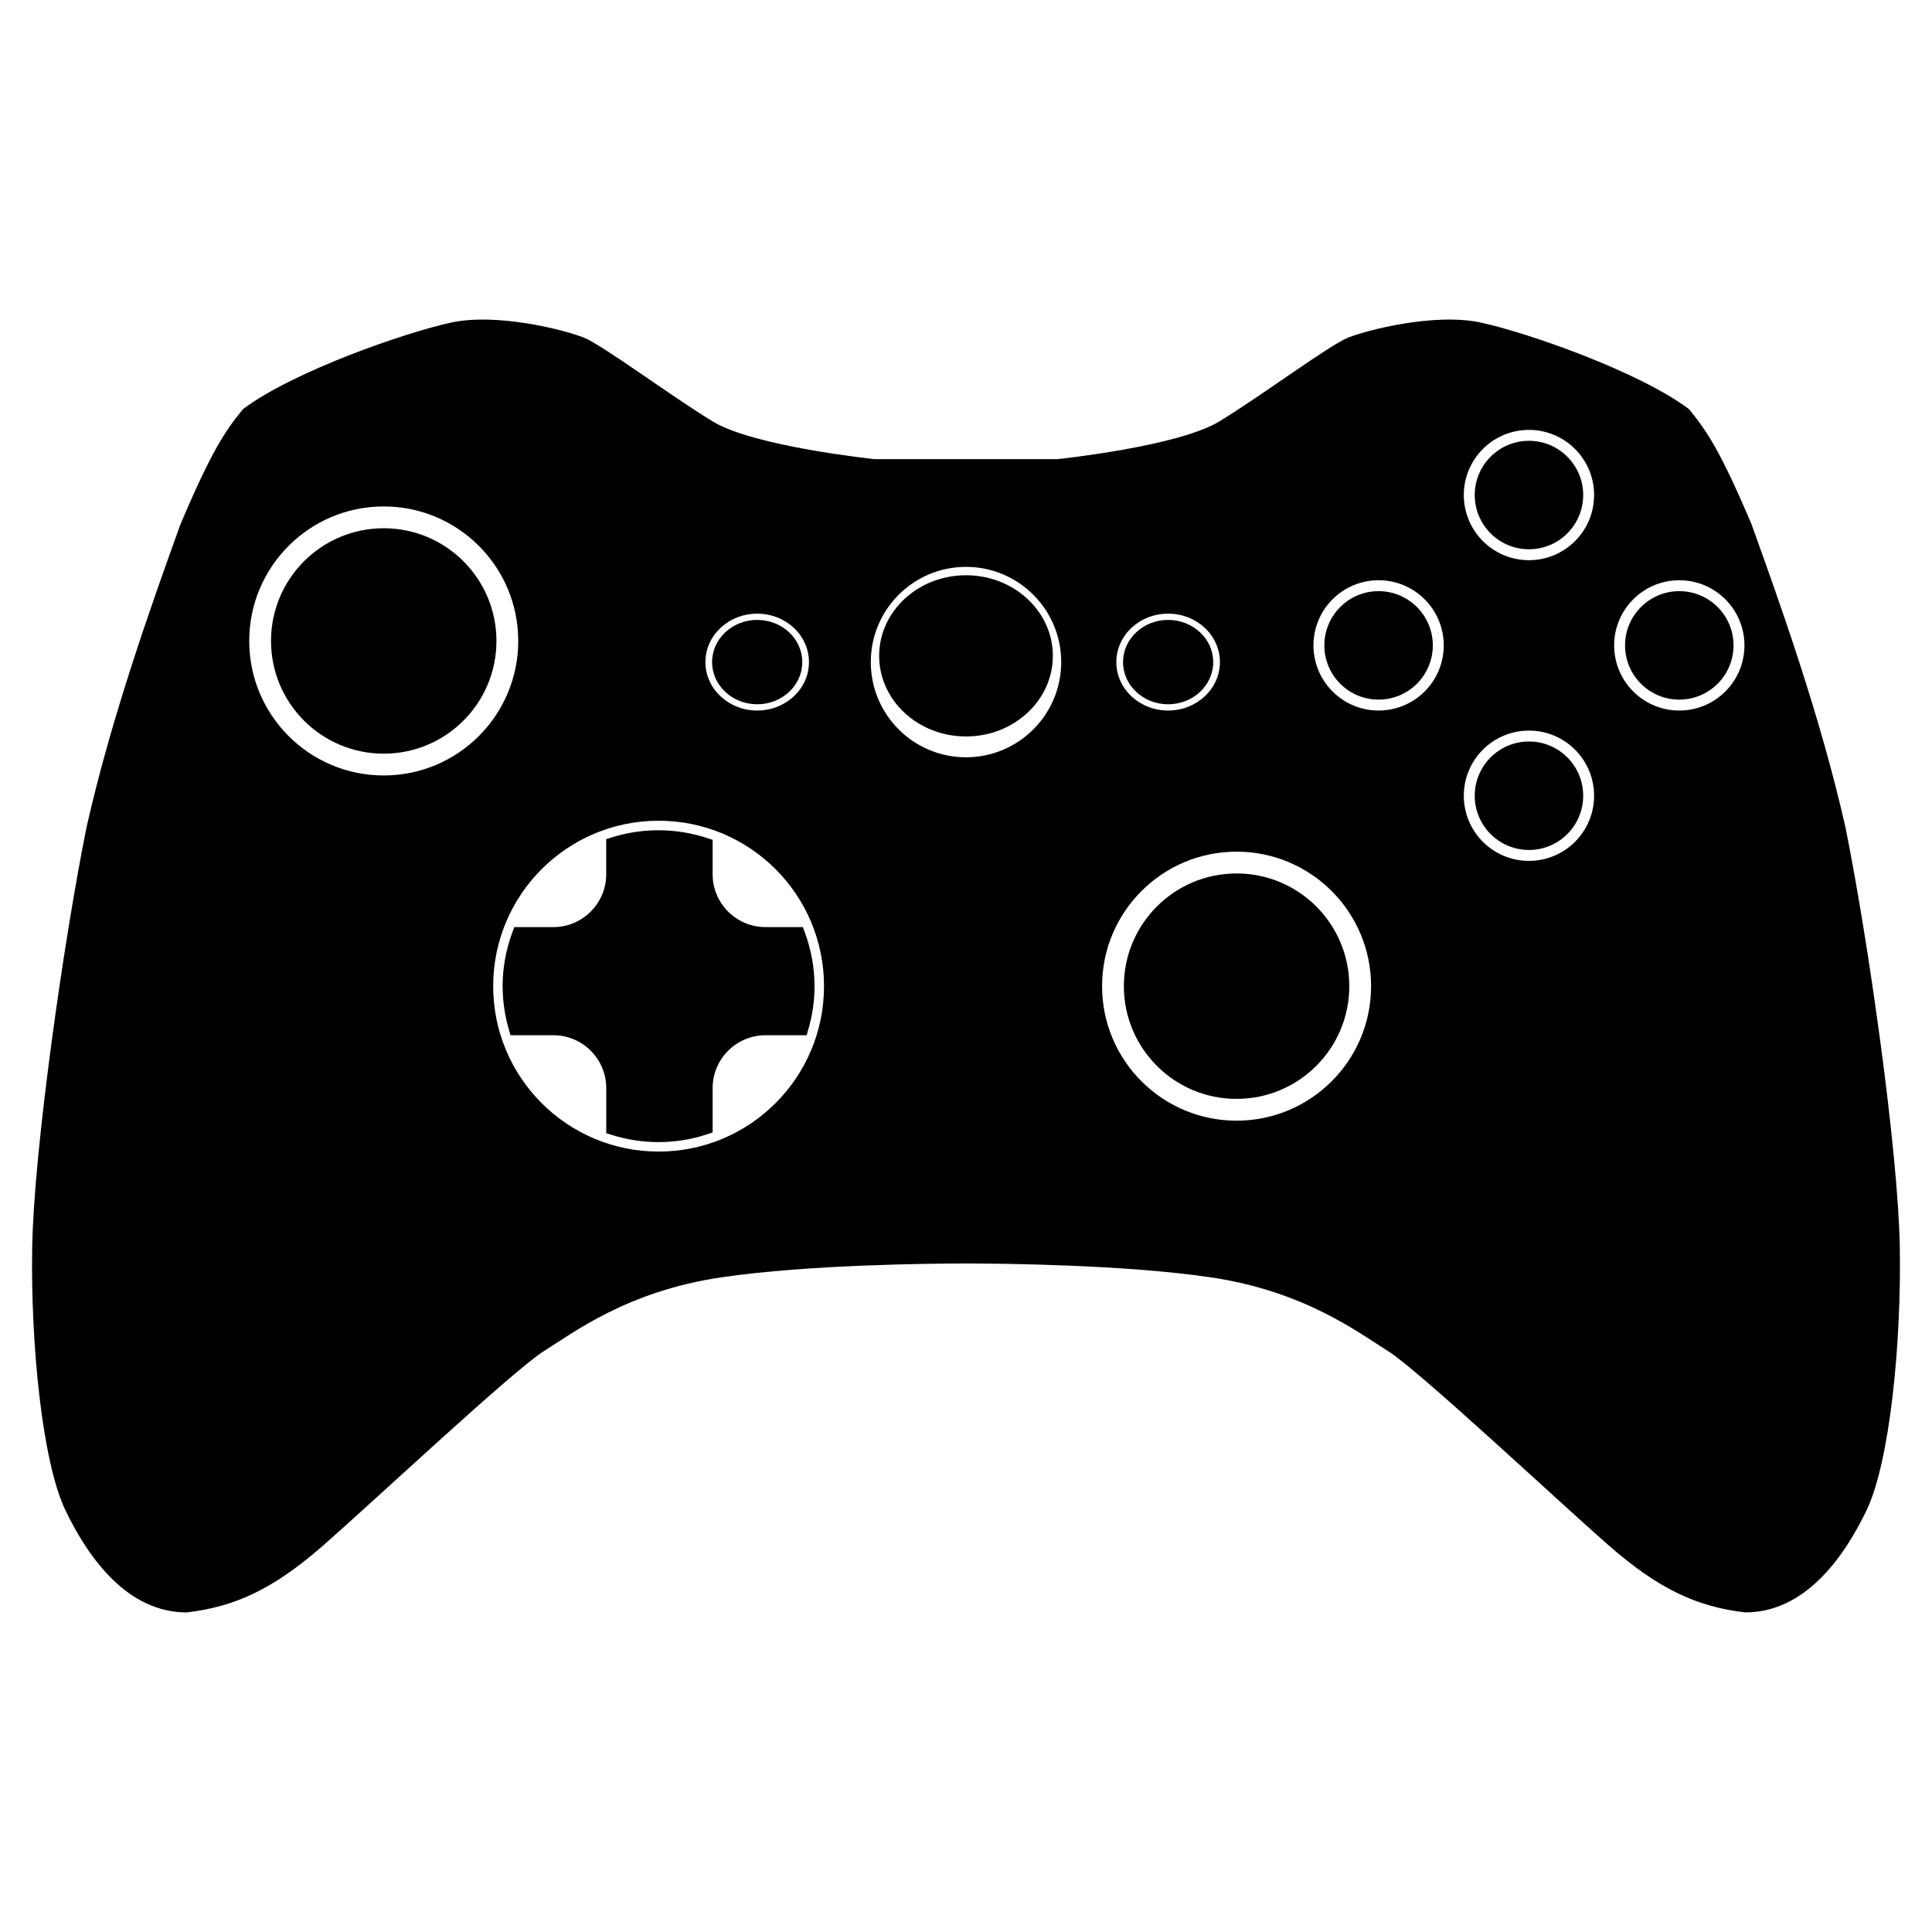 <svg xmlns="http://www.w3.org/2000/svg" xmlns:xlink="http://www.w3.org/1999/xlink" version="1.1" id="Capa_1" x="0px" y="0px" width="100px" height="100px" viewBox="0 0 100 100" enable-background="new 0 0 100 100" xml:space="preserve">
<path d="M98.333,64.534c-0.088-5.015-1.644-15.932-2.81-21.703c-1.299-5.771-3.438-11.738-4.864-15.693  c-1.621-3.826-2.334-4.864-3.242-5.966c-2.594-1.946-8.365-3.956-10.765-4.475c-2.4-0.519-5.901,0.389-6.875,0.778  c-0.973,0.389-4.538,3.048-6.678,4.345c-2.142,1.297-8.367,1.945-8.367,1.945h-4.215H50h-0.519h-4.215c0,0-6.226-0.648-8.365-1.945  c-2.14-1.297-5.707-3.956-6.679-4.345c-0.972-0.389-4.475-1.297-6.874-0.778c-2.399,0.519-8.171,2.529-10.765,4.475  c-0.908,1.102-1.621,2.14-3.242,5.966c-1.427,3.956-3.567,9.922-4.864,15.693C3.31,48.603,1.754,59.52,1.667,64.534  s0.518,11.153,1.729,13.659c1.211,2.508,3.221,5.265,6.269,5.265c2.497-0.292,4.474-1.199,7.068-3.469  c2.594-2.271,9.856-9.079,11.413-10.052c1.556-0.974,4.345-3.112,9.208-3.826c4.518-0.662,10.93-0.709,12.392-0.713  c0.069,0,0.163,0,0.253,0s0.184,0,0.253,0c1.462,0.004,7.874,0.051,12.393,0.713c4.862,0.714,7.65,2.854,9.207,3.826  c1.558,0.972,8.819,7.781,11.414,10.052c2.594,2.27,4.571,3.177,7.067,3.469c3.048,0,5.06-2.757,6.271-5.265  C97.814,75.688,98.42,69.549,98.333,64.534z M60.462,31.763c1.481,0,2.681,1.122,2.681,2.507s-1.199,2.507-2.681,2.507  c-1.48,0-2.681-1.122-2.681-2.507S58.981,31.763,60.462,31.763z M39.192,31.763c1.48,0,2.68,1.122,2.68,2.507s-1.2,2.507-2.68,2.507  s-2.68-1.122-2.68-2.507S37.712,31.763,39.192,31.763z M19.862,40.138c-3.845,0-6.962-3.117-6.962-6.962  c0-3.845,3.117-6.962,6.962-6.962c3.845,0,6.962,3.117,6.962,6.962C26.824,37.021,23.707,40.138,19.862,40.138z M34.089,59.605  c-4.729,0-8.562-3.833-8.562-8.562s3.833-8.562,8.562-8.562c4.729,0,8.562,3.833,8.562,8.562S38.818,59.605,34.089,59.605z   M50,39.197c-2.722,0-4.928-2.206-4.928-4.928s2.207-4.928,4.928-4.928s4.928,2.207,4.928,4.928S52.722,39.197,50,39.197z   M64.005,58.006c-3.845,0-6.962-3.117-6.962-6.962s3.117-6.962,6.962-6.962s6.962,3.117,6.962,6.962S67.85,58.006,64.005,58.006z   M71.355,36.777c-1.861,0-3.371-1.51-3.371-3.372s1.51-3.372,3.371-3.372c1.863,0,3.373,1.509,3.373,3.372  S73.219,36.777,71.355,36.777z M79.139,44.559c-1.863,0-3.373-1.51-3.373-3.372s1.51-3.372,3.373-3.372  c1.861,0,3.371,1.51,3.371,3.372S81,44.559,79.139,44.559z M79.139,28.995c-1.863,0-3.373-1.51-3.373-3.372s1.51-3.372,3.373-3.372  c1.861,0,3.371,1.51,3.371,3.372S81,28.995,79.139,28.995z M86.92,36.777c-1.862,0-3.372-1.51-3.372-3.372s1.51-3.372,3.372-3.372  s3.372,1.509,3.372,3.372S88.782,36.777,86.92,36.777z"/>
<g>
	<circle cx="71.355" cy="33.405" r="2.807"/>
</g>
<g>
	<ellipse cx="60.462" cy="34.27" rx="2.334" ry="2.183"/>
</g>
<g>
	<ellipse cx="39.192" cy="34.27" rx="2.334" ry="2.183"/>
</g>
<g>
	<ellipse cx="50" cy="33.947" rx="4.495" ry="4.172"/>
</g>
<g>
	<circle cx="19.862" cy="33.176" r="5.834"/>
</g>
<g>
	<circle cx="64.005" cy="51.044" r="5.834"/>
</g>
<g>
	<circle cx="79.139" cy="25.623" r="2.807"/>
</g>
<g>
	<circle cx="79.139" cy="41.187" r="2.807"/>
</g>
<g>
	<circle cx="86.92" cy="33.405" r="2.807"/>
</g>
<g>
	<path d="M36.512,45.251v-1.508c-0.763-0.253-1.576-0.395-2.423-0.395c-0.814,0-1.598,0.128-2.334,0.363v1.54   c0,1.719-1.394,3.113-3.112,3.113h-1.76c-0.312,0.836-0.49,1.736-0.49,2.68c0,0.752,0.113,1.478,0.313,2.164h1.937   c1.719,0,3.112,1.394,3.112,3.11v2.061c0.737,0.232,1.521,0.362,2.334,0.362c0.847,0,1.66-0.142,2.423-0.396v-2.027   c0-1.717,1.394-3.11,3.113-3.11h1.848c0.201-0.688,0.313-1.412,0.313-2.164c0-0.944-0.178-1.844-0.489-2.68h-1.672   C37.905,48.364,36.512,46.97,36.512,45.251z"/>
	<path d="M34.089,59.116c-0.829,0-1.652-0.128-2.448-0.38l-0.262-0.084v-2.334c0-1.508-1.228-2.735-2.737-2.735h-2.218l-0.079-0.271   c-0.218-0.746-0.329-1.51-0.329-2.27c0-0.951,0.173-1.897,0.513-2.811l0.091-0.244h2.021c1.509,0,2.737-1.228,2.737-2.738v-1.814   l0.261-0.083c1.613-0.512,3.357-0.507,4.989,0.034l0.257,0.085v1.778c0,1.51,1.228,2.738,2.738,2.738h1.933l0.091,0.244   c0.34,0.915,0.513,1.86,0.513,2.811c0,0.762-0.11,1.523-0.329,2.27l-0.079,0.271h-2.128c-1.51,0-2.738,1.228-2.738,2.735v2.298   l-0.256,0.085C35.804,58.977,34.949,59.116,34.089,59.116z M32.129,58.1c1.309,0.362,2.696,0.355,4.007-0.029v-1.75   c0-1.924,1.564-3.486,3.488-3.486h1.562c0.149-0.59,0.225-1.189,0.225-1.789c0-0.777-0.127-1.551-0.379-2.305h-1.407   c-1.923,0-3.488-1.564-3.488-3.488V44.02c-1.318-0.385-2.706-0.391-4.007-0.029v1.261c0,1.923-1.564,3.488-3.487,3.488h-1.495   c-0.252,0.753-0.38,1.528-0.38,2.305c0,0.598,0.076,1.197,0.225,1.789h1.65c1.923,0,3.487,1.563,3.487,3.486L32.129,58.1   L32.129,58.1z"/>
</g>
</svg>
